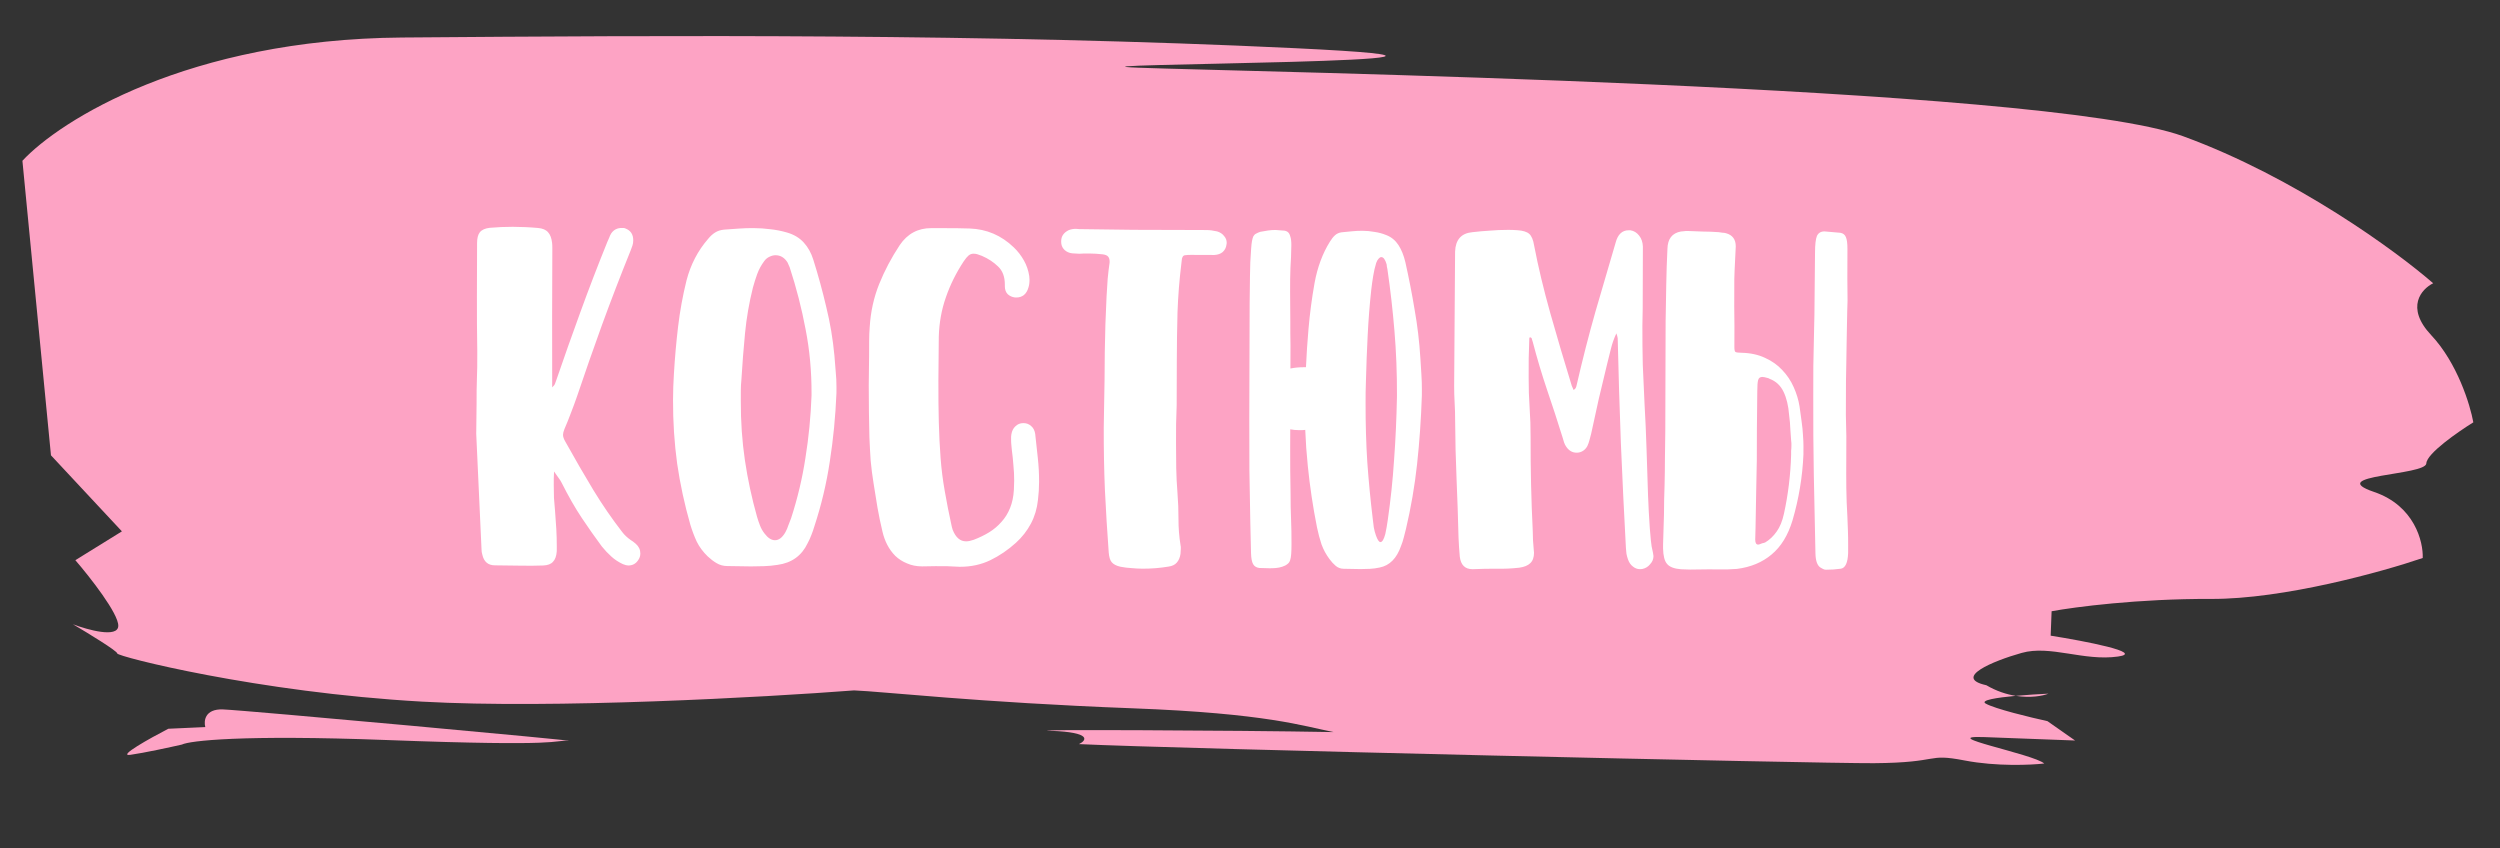 <svg width="112" height="38" viewBox="0 0 112 38" fill="none" xmlns="http://www.w3.org/2000/svg">
<rect x="0" y="0" width="112" height="38" fill="#333333" stroke="none"/>
<path d="M5.461 23.805L2.283 20.398L1.004 7.203C2.684 5.394 8.436 1.758 18.004 1.681C29.965 1.584 44.268 1.503 57.98 2.157C71.693 2.811 46.192 2.852 51.018 3.034C55.845 3.216 91.537 3.815 97.809 6.105C102.827 7.938 107.365 11.259 109.006 12.69C108.488 12.945 107.744 13.766 108.918 15.015C110.092 16.264 110.665 18.14 110.805 18.921C110.11 19.351 108.716 20.321 108.7 20.759C108.679 21.306 104.101 21.27 106.361 22.04C108.169 22.656 108.566 24.269 108.538 24.998C106.734 25.615 102.312 26.845 99.056 26.832C95.8 26.819 92.937 27.194 91.912 27.384L91.87 28.478C93.388 28.718 96.115 29.241 94.887 29.413C93.353 29.63 91.855 28.888 90.569 29.251C89.283 29.613 87.474 30.366 88.987 30.698C89.446 30.967 89.9 31.11 90.308 31.174C90.815 31.128 91.362 31.095 91.771 31.076C91.506 31.179 90.965 31.278 90.308 31.174C89.448 31.253 88.706 31.371 88.956 31.518C89.354 31.752 90.968 32.142 91.725 32.307L92.964 33.175L88.899 33.022C86.664 32.938 91.09 33.776 91.582 34.205C90.986 34.274 89.44 34.343 88.026 34.071C86.258 33.73 87.004 34.169 83.951 34.191C81.508 34.209 52.487 33.538 48.339 33.336C48.685 33.167 48.919 32.81 47.09 32.741C45.446 32.679 55.191 32.712 59.754 32.798C58.38 32.532 56.78 31.959 50.745 31.732C43.835 31.471 39.531 30.978 38.261 30.93C34.264 31.236 24.797 31.765 18.908 31.433C11.546 31.018 5.247 29.412 5.253 29.275C5.257 29.165 3.931 28.358 3.267 27.967C3.936 28.221 5.279 28.591 5.299 28.044C5.32 27.497 4.026 25.85 3.376 25.096L5.461 23.805Z" fill="#FDA3C4"/>
<path d="M9.991 31.782C9.178 31.751 9.123 32.297 9.197 32.573L7.541 32.648C6.719 33.073 5.229 33.903 5.843 33.816C6.457 33.73 7.637 33.473 8.15 33.356C8.496 33.186 10.813 32.908 17.316 33.153C25.445 33.46 24.693 33.158 25.455 33.187C26.217 33.215 11.007 31.82 9.991 31.782Z" fill="#FDA3C4"/>
<path d="M22.169 25.327C21.865 25.326 21.678 25.166 21.607 24.845C21.583 24.765 21.571 24.685 21.572 24.605L21.335 19.432C21.337 18.96 21.342 18.504 21.351 18.064C21.352 17.881 21.352 17.692 21.353 17.5C21.361 17.308 21.366 17.125 21.366 16.948C21.375 16.765 21.38 16.597 21.38 16.445C21.381 16.293 21.381 16.161 21.381 16.049L21.382 15.737C21.369 14.912 21.363 14.092 21.366 13.277C21.368 12.46 21.37 11.665 21.373 10.889C21.373 10.672 21.414 10.513 21.494 10.409C21.582 10.297 21.731 10.23 21.939 10.206C22.115 10.191 22.287 10.179 22.455 10.172C22.623 10.164 22.795 10.161 22.971 10.161C23.155 10.162 23.343 10.167 23.535 10.175C23.727 10.184 23.915 10.196 24.099 10.213C24.307 10.23 24.459 10.294 24.554 10.406C24.65 10.511 24.709 10.667 24.733 10.875C24.741 10.939 24.744 11.011 24.744 11.091C24.744 11.163 24.744 11.231 24.744 11.295C24.741 12.231 24.738 13.183 24.735 14.151C24.732 15.111 24.733 16.079 24.738 17.055L24.737 17.355C24.809 17.291 24.854 17.231 24.87 17.175C24.894 17.119 24.914 17.064 24.93 17.008C25.261 16.041 25.616 15.038 25.995 13.999C26.375 12.952 26.778 11.901 27.205 10.847C27.237 10.783 27.265 10.719 27.289 10.655C27.314 10.583 27.346 10.515 27.386 10.451C27.498 10.291 27.655 10.212 27.855 10.213C27.879 10.213 27.903 10.213 27.927 10.213C27.959 10.213 27.991 10.221 28.023 10.237C28.254 10.326 28.37 10.502 28.369 10.766C28.369 10.854 28.357 10.934 28.332 11.006C28.308 11.078 28.28 11.154 28.248 11.234C27.796 12.352 27.369 13.463 26.966 14.566C26.57 15.661 26.199 16.724 25.852 17.754C25.763 18.01 25.671 18.262 25.574 18.509C25.485 18.749 25.388 18.989 25.284 19.229C25.243 19.332 25.223 19.416 25.223 19.48C25.223 19.561 25.254 19.657 25.318 19.769C25.764 20.57 26.186 21.299 26.584 21.957C26.989 22.622 27.42 23.247 27.874 23.833C27.977 23.969 28.105 24.089 28.257 24.194C28.297 24.218 28.333 24.242 28.365 24.266C28.404 24.298 28.444 24.331 28.484 24.363C28.62 24.483 28.688 24.627 28.687 24.795C28.687 24.907 28.654 25.007 28.59 25.095C28.486 25.255 28.337 25.334 28.145 25.334C28.081 25.333 28.001 25.313 27.906 25.273C27.714 25.184 27.542 25.072 27.391 24.935C27.239 24.799 27.095 24.646 26.96 24.478C26.657 24.069 26.358 23.644 26.064 23.203C25.769 22.762 25.471 22.241 25.168 21.64C25.129 21.56 25.081 21.484 25.025 21.412C24.969 21.332 24.902 21.235 24.822 21.123C24.814 21.235 24.809 21.339 24.809 21.435C24.809 21.531 24.808 21.627 24.808 21.723C24.808 21.931 24.811 22.127 24.818 22.311C24.834 22.503 24.849 22.691 24.865 22.875C24.888 23.147 24.907 23.419 24.922 23.692C24.938 23.964 24.945 24.236 24.944 24.508L24.943 24.7C24.927 24.916 24.87 25.071 24.774 25.167C24.686 25.271 24.537 25.326 24.329 25.334C24.177 25.341 24.025 25.345 23.873 25.344C23.721 25.344 23.569 25.343 23.417 25.343L22.169 25.327ZM34.717 24.202C34.893 24.202 35.05 24.083 35.186 23.843C35.243 23.739 35.287 23.636 35.319 23.532C35.36 23.436 35.4 23.332 35.44 23.22C35.731 22.325 35.946 21.422 36.084 20.51C36.231 19.599 36.322 18.667 36.357 17.715L36.357 17.631C36.36 16.631 36.271 15.671 36.09 14.75C35.916 13.822 35.679 12.897 35.378 11.976C35.362 11.936 35.346 11.9 35.33 11.868C35.314 11.836 35.298 11.8 35.283 11.76C35.147 11.543 34.968 11.435 34.744 11.434C34.656 11.434 34.563 11.457 34.467 11.505C34.379 11.545 34.303 11.608 34.239 11.696C34.102 11.88 33.998 12.072 33.925 12.271C33.852 12.471 33.788 12.675 33.731 12.883C33.561 13.562 33.443 14.246 33.377 14.934C33.311 15.614 33.257 16.305 33.215 17.009C33.198 17.169 33.19 17.329 33.189 17.489C33.189 17.649 33.188 17.809 33.188 17.969C33.185 18.889 33.247 19.773 33.372 20.622C33.498 21.47 33.679 22.315 33.916 23.155C33.956 23.291 34 23.42 34.047 23.54C34.095 23.668 34.163 23.788 34.25 23.9C34.402 24.101 34.557 24.201 34.717 24.202ZM32.59 25.359C32.406 25.359 32.242 25.314 32.098 25.226C31.962 25.145 31.831 25.045 31.703 24.924C31.496 24.724 31.332 24.503 31.213 24.263C31.102 24.023 31.007 23.77 30.927 23.506C30.666 22.593 30.469 21.681 30.336 20.768C30.21 19.848 30.149 18.896 30.152 17.912C30.153 17.528 30.166 17.136 30.192 16.736C30.234 16.024 30.296 15.324 30.378 14.636C30.46 13.941 30.586 13.249 30.756 12.562C30.942 11.85 31.264 11.231 31.722 10.704C31.818 10.585 31.922 10.489 32.035 10.418C32.147 10.346 32.283 10.302 32.443 10.287C32.659 10.271 32.875 10.256 33.091 10.241C33.307 10.225 33.527 10.218 33.751 10.219C34.007 10.22 34.259 10.236 34.507 10.269C34.755 10.294 35.003 10.343 35.251 10.415C35.562 10.504 35.814 10.653 36.005 10.862C36.197 11.07 36.34 11.327 36.435 11.631C36.657 12.336 36.851 13.044 37.017 13.757C37.191 14.461 37.312 15.186 37.382 15.93C37.405 16.17 37.425 16.41 37.44 16.65C37.463 16.882 37.475 17.114 37.474 17.346L37.473 17.61C37.43 18.658 37.331 19.678 37.176 20.669C37.029 21.653 36.798 22.624 36.483 23.583C36.443 23.719 36.398 23.847 36.35 23.967C36.302 24.095 36.245 24.219 36.181 24.338C35.915 24.898 35.466 25.22 34.834 25.306C34.634 25.338 34.434 25.357 34.234 25.364C34.042 25.372 33.846 25.375 33.646 25.375L32.59 25.359ZM42.963 25.391C42.787 25.383 42.611 25.374 42.435 25.366C42.267 25.365 42.092 25.365 41.907 25.364L41.307 25.374C41.059 25.373 40.836 25.329 40.636 25.24C40.436 25.16 40.26 25.047 40.109 24.903C39.965 24.758 39.846 24.594 39.75 24.409C39.655 24.225 39.584 24.029 39.536 23.821C39.449 23.46 39.374 23.1 39.311 22.74C39.256 22.38 39.197 22.016 39.135 21.648C39.08 21.311 39.037 20.975 39.006 20.639C38.983 20.295 38.964 19.943 38.949 19.583C38.942 19.223 38.935 18.851 38.928 18.467C38.929 18.083 38.926 17.679 38.92 17.255L38.936 15.923C38.936 15.707 38.937 15.491 38.938 15.275C38.938 15.059 38.947 14.847 38.964 14.639C39.006 13.959 39.148 13.319 39.389 12.72C39.631 12.121 39.937 11.542 40.307 10.983C40.652 10.472 41.125 10.218 41.725 10.22L42.841 10.223L43.441 10.237C44.201 10.263 44.86 10.545 45.418 11.083C45.602 11.259 45.753 11.456 45.873 11.672C45.992 11.881 46.071 12.113 46.111 12.369L46.122 12.537C46.122 12.673 46.105 12.789 46.073 12.885C46.032 13.029 45.964 13.141 45.868 13.22C45.772 13.292 45.664 13.328 45.544 13.327L45.472 13.327C45.344 13.311 45.236 13.262 45.148 13.182C45.06 13.094 45.017 12.974 45.017 12.822L45.017 12.75C45.018 12.398 44.915 12.125 44.708 11.933C44.508 11.74 44.269 11.583 43.989 11.463C43.909 11.43 43.841 11.406 43.785 11.39C43.73 11.374 43.673 11.366 43.617 11.365C43.529 11.365 43.453 11.393 43.389 11.449C43.325 11.504 43.253 11.592 43.172 11.712C42.835 12.223 42.569 12.758 42.376 13.318C42.182 13.869 42.076 14.457 42.058 15.081L42.04 17.049C42.038 17.744 42.044 18.369 42.059 18.921C42.073 19.473 42.1 20.005 42.138 20.517C42.176 21.021 42.239 21.517 42.326 22.005C42.412 22.502 42.511 23.002 42.621 23.506C42.629 23.546 42.637 23.582 42.645 23.614C42.653 23.654 42.664 23.695 42.68 23.735C42.815 24.079 43.015 24.252 43.279 24.252C43.375 24.253 43.491 24.229 43.627 24.181C43.875 24.086 44.104 23.975 44.312 23.848C44.52 23.72 44.705 23.565 44.865 23.381C45.026 23.206 45.155 22.998 45.251 22.759C45.348 22.519 45.405 22.247 45.422 21.943L45.435 21.535C45.436 21.303 45.424 21.075 45.401 20.851C45.386 20.627 45.362 20.399 45.331 20.167C45.323 20.087 45.316 20.007 45.308 19.927C45.3 19.847 45.296 19.763 45.297 19.675C45.297 19.635 45.297 19.599 45.297 19.567C45.297 19.535 45.301 19.499 45.309 19.459C45.334 19.307 45.394 19.187 45.49 19.099C45.587 19.003 45.703 18.956 45.839 18.956L45.863 18.956C45.991 18.957 46.103 19.001 46.198 19.089C46.294 19.17 46.354 19.286 46.377 19.438C46.416 19.798 46.455 20.158 46.494 20.518C46.533 20.87 46.552 21.227 46.551 21.587C46.55 21.723 46.546 21.858 46.538 21.994C46.529 22.13 46.517 22.266 46.5 22.402C46.459 22.786 46.354 23.138 46.185 23.457C46.016 23.777 45.791 24.064 45.511 24.319C45.158 24.638 44.777 24.897 44.368 25.096C43.96 25.294 43.503 25.393 42.999 25.392L42.963 25.391ZM51.193 25.477C51.025 25.476 50.857 25.468 50.689 25.451C50.529 25.443 50.365 25.422 50.197 25.39C50.014 25.349 49.882 25.281 49.802 25.184C49.73 25.096 49.687 24.952 49.671 24.752C49.602 23.816 49.545 22.884 49.5 21.956C49.462 21.035 49.445 20.103 49.448 19.159L49.463 18.235C49.481 17.412 49.492 16.591 49.494 15.776C49.505 14.952 49.531 14.12 49.574 13.28C49.591 13.008 49.607 12.744 49.624 12.488C49.649 12.224 49.678 11.984 49.71 11.768L49.711 11.72C49.711 11.616 49.687 11.54 49.639 11.492C49.599 11.444 49.523 11.412 49.411 11.395C49.203 11.371 49 11.358 48.8 11.357C48.728 11.357 48.652 11.357 48.572 11.357C48.5 11.357 48.428 11.36 48.355 11.368C48.283 11.36 48.212 11.356 48.14 11.355C48.068 11.355 48 11.347 47.936 11.331C47.816 11.298 47.72 11.238 47.648 11.15C47.576 11.062 47.541 10.957 47.541 10.838L47.541 10.802C47.542 10.585 47.654 10.422 47.879 10.31C47.983 10.271 48.091 10.251 48.203 10.252L48.347 10.264C49.171 10.274 49.983 10.285 50.783 10.296C51.591 10.298 52.407 10.3 53.231 10.303L54.047 10.306C54.191 10.306 54.351 10.327 54.527 10.367C54.662 10.408 54.766 10.476 54.838 10.572C54.918 10.66 54.957 10.764 54.957 10.884L54.945 10.968C54.928 11.096 54.872 11.204 54.776 11.292C54.679 11.372 54.555 11.415 54.403 11.423L53.347 11.419C53.251 11.419 53.175 11.423 53.119 11.431C53.071 11.431 53.035 11.443 53.011 11.466C52.987 11.49 52.967 11.53 52.951 11.586C52.943 11.634 52.934 11.706 52.926 11.802C52.836 12.53 52.778 13.262 52.752 13.998C52.733 14.726 52.723 15.454 52.721 16.181L52.715 18.149C52.706 18.43 52.697 18.713 52.689 19.002C52.688 19.282 52.687 19.561 52.686 19.841C52.685 20.217 52.688 20.593 52.695 20.97C52.702 21.337 52.721 21.71 52.751 22.086C52.782 22.478 52.797 22.866 52.796 23.25C52.795 23.642 52.825 24.034 52.888 24.426C52.896 24.45 52.9 24.474 52.9 24.498C52.9 24.53 52.9 24.558 52.9 24.582L52.887 24.81C52.863 24.978 52.806 25.11 52.718 25.206C52.638 25.301 52.514 25.361 52.346 25.384C52.153 25.416 51.961 25.439 51.769 25.455C51.577 25.47 51.385 25.477 51.193 25.477ZM61.844 24.286C61.924 24.286 61.996 24.166 62.061 23.927C62.085 23.823 62.105 23.719 62.122 23.615C62.138 23.519 62.154 23.415 62.171 23.303C62.301 22.407 62.396 21.503 62.455 20.592C62.522 19.68 62.564 18.748 62.583 17.796L62.584 17.712C62.587 16.712 62.549 15.752 62.472 14.832C62.395 13.903 62.29 12.979 62.156 12.059C62.148 12.019 62.141 11.983 62.133 11.951C62.133 11.919 62.129 11.883 62.121 11.843C62.058 11.626 61.978 11.518 61.882 11.518C61.842 11.518 61.802 11.542 61.762 11.589C61.722 11.629 61.685 11.693 61.653 11.781C61.597 11.965 61.552 12.157 61.52 12.357C61.487 12.557 61.458 12.761 61.434 12.969C61.36 13.648 61.306 14.332 61.272 15.02C61.237 15.7 61.211 16.392 61.193 17.096C61.185 17.256 61.18 17.416 61.18 17.576C61.179 17.736 61.179 17.896 61.178 18.056C61.176 18.976 61.201 19.86 61.255 20.708C61.316 21.556 61.397 22.4 61.499 23.241C61.514 23.377 61.53 23.505 61.546 23.625C61.569 23.753 61.601 23.873 61.641 23.985C61.712 24.185 61.78 24.286 61.844 24.286ZM58.507 16.451C58.533 15.876 58.571 15.308 58.62 14.748C58.678 14.06 58.769 13.372 58.891 12.685C59.021 11.973 59.251 11.354 59.58 10.827C59.653 10.707 59.729 10.611 59.809 10.539C59.889 10.468 59.985 10.424 60.097 10.408C60.257 10.393 60.413 10.377 60.566 10.362C60.718 10.346 60.874 10.339 61.034 10.339C61.218 10.34 61.398 10.356 61.573 10.389C61.757 10.414 61.937 10.462 62.113 10.535C62.337 10.623 62.516 10.772 62.652 10.98C62.787 11.189 62.89 11.445 62.961 11.749C63.119 12.454 63.257 13.162 63.375 13.874C63.501 14.579 63.587 15.303 63.633 16.047C63.648 16.287 63.663 16.527 63.678 16.767C63.694 17 63.701 17.232 63.7 17.463L63.699 17.727C63.664 18.775 63.593 19.795 63.486 20.787C63.379 21.77 63.212 22.742 62.986 23.701C62.953 23.837 62.921 23.965 62.888 24.085C62.856 24.213 62.816 24.337 62.767 24.457C62.574 25.016 62.253 25.339 61.804 25.426C61.66 25.457 61.516 25.477 61.372 25.484C61.236 25.492 61.096 25.495 60.952 25.495L60.196 25.481C60.06 25.48 59.94 25.436 59.837 25.348C59.741 25.267 59.649 25.167 59.561 25.047C59.41 24.846 59.291 24.626 59.203 24.386C59.124 24.145 59.057 23.893 59.002 23.629C58.82 22.716 58.683 21.8 58.59 20.88C58.535 20.352 58.497 19.811 58.475 19.259C58.427 19.267 58.379 19.271 58.331 19.271L58.187 19.27C58.059 19.27 57.931 19.258 57.803 19.233L57.8 20.085C57.798 20.765 57.804 21.449 57.818 22.137C57.817 22.521 57.824 22.893 57.839 23.253C57.854 23.622 57.861 23.994 57.859 24.369C57.859 24.553 57.855 24.701 57.846 24.813C57.838 24.933 57.822 25.029 57.797 25.101C57.773 25.173 57.733 25.229 57.677 25.269C57.621 25.317 57.544 25.357 57.448 25.388C57.352 25.42 57.256 25.44 57.16 25.447C57.064 25.455 56.968 25.459 56.872 25.458L56.416 25.445C56.288 25.429 56.197 25.372 56.141 25.276C56.085 25.18 56.053 25.016 56.046 24.784C56.032 24.336 56.021 23.876 56.014 23.404C56.001 22.62 55.987 21.84 55.973 21.064C55.968 20.288 55.966 19.508 55.968 18.724L55.984 13.588C55.993 13.18 55.998 12.772 55.999 12.364C56.001 11.956 56.018 11.548 56.051 11.14C56.06 11.004 56.072 10.892 56.088 10.804C56.104 10.716 56.125 10.644 56.149 10.588C56.181 10.532 56.221 10.492 56.269 10.469C56.325 10.437 56.389 10.409 56.461 10.385C56.581 10.361 56.697 10.342 56.81 10.326C56.922 10.31 57.034 10.303 57.146 10.303C57.274 10.312 57.382 10.32 57.47 10.328C57.558 10.329 57.63 10.349 57.685 10.389C57.741 10.429 57.781 10.497 57.805 10.593C57.837 10.681 57.852 10.809 57.852 10.977C57.851 11.169 57.846 11.349 57.838 11.517C57.83 11.677 57.821 11.841 57.812 12.009C57.812 12.169 57.808 12.337 57.799 12.513C57.798 12.681 57.798 12.869 57.797 13.077C57.804 13.557 57.807 13.985 57.806 14.361C57.804 14.737 57.807 15.105 57.814 15.465L57.811 16.509C58.003 16.47 58.207 16.451 58.423 16.451L58.507 16.451ZM65.962 25.499C65.634 25.497 65.446 25.313 65.399 24.945C65.384 24.801 65.372 24.657 65.365 24.513C65.357 24.369 65.35 24.225 65.342 24.081C65.321 23.209 65.291 22.337 65.254 21.464C65.216 20.584 65.195 19.704 65.19 18.824C65.191 18.568 65.183 18.312 65.168 18.056C65.153 17.8 65.146 17.544 65.146 17.288L65.188 11.276C65.206 10.74 65.463 10.449 65.959 10.402C66.223 10.371 66.483 10.348 66.739 10.333C67.003 10.31 67.267 10.299 67.531 10.299C67.603 10.3 67.675 10.3 67.747 10.3C67.819 10.3 67.895 10.305 67.975 10.313C68.231 10.329 68.411 10.386 68.515 10.482C68.618 10.579 68.69 10.751 68.729 10.999C68.91 11.944 69.151 12.952 69.452 14.025C69.753 15.09 70.074 16.175 70.414 17.28L70.498 17.473C70.554 17.433 70.586 17.401 70.594 17.377C70.61 17.345 70.622 17.309 70.63 17.269C70.89 16.134 71.173 15.027 71.48 13.948C71.796 12.869 72.095 11.845 72.378 10.878C72.475 10.503 72.671 10.315 72.967 10.316L73.039 10.316C73.199 10.341 73.331 10.421 73.435 10.558C73.538 10.686 73.594 10.85 73.601 11.05L73.593 13.834L73.579 14.59C73.577 15.182 73.583 15.77 73.597 16.354C73.62 16.93 73.646 17.514 73.676 18.106C73.714 18.755 73.744 19.435 73.766 20.147C73.788 20.859 73.81 21.539 73.832 22.187C73.847 22.435 73.858 22.679 73.865 22.919C73.881 23.167 73.896 23.415 73.911 23.663C73.927 23.847 73.942 24.027 73.958 24.203C73.973 24.387 74.005 24.571 74.052 24.756L74.076 24.912C74.075 25.048 74.027 25.168 73.93 25.271C73.842 25.383 73.73 25.455 73.594 25.486C73.562 25.494 73.518 25.498 73.462 25.498C73.35 25.497 73.246 25.457 73.15 25.377C73.054 25.305 72.983 25.2 72.935 25.064C72.903 24.976 72.88 24.888 72.864 24.8C72.856 24.72 72.848 24.636 72.841 24.548C72.757 23.012 72.682 21.447 72.615 19.855C72.555 18.263 72.508 16.695 72.473 15.151C72.465 15.111 72.457 15.075 72.449 15.043C72.441 15.011 72.429 14.975 72.413 14.934C72.309 15.158 72.228 15.386 72.171 15.618C72.115 15.842 72.058 16.069 72.001 16.301C71.872 16.829 71.746 17.352 71.625 17.872C71.511 18.384 71.398 18.903 71.284 19.431C71.26 19.519 71.235 19.611 71.211 19.707C71.187 19.803 71.155 19.895 71.114 19.983C71.058 20.086 70.986 20.162 70.898 20.21C70.817 20.258 70.729 20.281 70.633 20.281C70.449 20.28 70.298 20.196 70.178 20.028C70.13 19.963 70.095 19.895 70.071 19.823C70.047 19.743 70.023 19.663 69.999 19.583C69.778 18.87 69.548 18.166 69.31 17.469C69.072 16.764 68.858 16.047 68.668 15.319C68.652 15.279 68.641 15.243 68.633 15.211C68.633 15.171 68.613 15.139 68.573 15.115L68.549 15.114C68.525 15.114 68.513 15.13 68.513 15.162C68.504 15.458 68.495 15.754 68.486 16.05C68.485 16.338 68.484 16.63 68.484 16.926C68.482 17.382 68.497 17.83 68.527 18.27C68.558 18.711 68.573 19.159 68.571 19.615C68.567 21.015 68.599 22.403 68.667 23.779C68.674 23.915 68.678 24.055 68.678 24.199C68.685 24.343 68.697 24.487 68.712 24.631L68.724 24.763C68.723 24.971 68.667 25.127 68.555 25.231C68.45 25.334 68.286 25.402 68.062 25.433C67.718 25.472 67.374 25.487 67.03 25.478C66.686 25.477 66.342 25.484 65.998 25.499L65.962 25.499ZM78.956 16.887C78.852 16.886 78.788 16.934 78.764 17.03C78.739 17.118 78.727 17.286 78.726 17.534C78.716 18.118 78.711 18.686 78.709 19.238C78.707 19.782 78.706 20.246 78.705 20.63C78.696 21.046 78.686 21.514 78.677 22.034C78.667 22.562 78.657 23.102 78.648 23.654L78.634 24.17C78.634 24.322 78.677 24.398 78.766 24.398L78.826 24.386C78.866 24.37 78.906 24.355 78.946 24.339C78.994 24.331 79.038 24.319 79.078 24.303C79.278 24.184 79.451 24.02 79.595 23.813C79.74 23.613 79.849 23.346 79.922 23.01C80.108 22.162 80.215 21.287 80.242 20.383C80.242 20.327 80.242 20.267 80.242 20.203C80.25 20.131 80.255 20.055 80.255 19.975C80.255 19.935 80.255 19.895 80.255 19.855C80.255 19.815 80.251 19.775 80.243 19.735C80.236 19.623 80.224 19.463 80.209 19.255C80.202 19.039 80.182 18.814 80.151 18.582C80.12 18.174 80.037 17.83 79.902 17.55C79.767 17.269 79.559 17.077 79.28 16.972C79.264 16.964 79.248 16.956 79.232 16.948C79.224 16.94 79.212 16.936 79.196 16.936C79.14 16.919 79.092 16.907 79.052 16.899C79.012 16.891 78.98 16.887 78.956 16.887ZM75.532 10.348L75.604 10.348C75.836 10.357 76.068 10.366 76.3 10.374C76.532 10.375 76.764 10.384 76.996 10.401C77.052 10.409 77.108 10.417 77.163 10.425C77.219 10.425 77.275 10.434 77.331 10.45C77.619 10.531 77.763 10.727 77.762 11.039L77.71 12.119C77.702 12.247 77.698 12.375 77.697 12.503C77.697 12.631 77.696 12.759 77.696 12.887C77.695 13.175 77.694 13.463 77.694 13.751C77.701 14.039 77.704 14.323 77.703 14.603L77.7 15.551C77.7 15.671 77.716 15.743 77.747 15.767C77.787 15.791 77.879 15.803 78.023 15.804C78.423 15.813 78.775 15.89 79.079 16.035C79.382 16.172 79.638 16.353 79.845 16.578C80.06 16.802 80.232 17.059 80.359 17.347C80.486 17.628 80.573 17.916 80.62 18.212C80.651 18.444 80.683 18.672 80.714 18.896C80.745 19.12 80.765 19.312 80.772 19.472C80.788 19.68 80.795 19.848 80.795 19.976C80.794 20.096 80.794 20.188 80.794 20.252L80.794 20.36C80.751 21.36 80.588 22.344 80.305 23.311C80.103 23.982 79.789 24.493 79.364 24.844C78.947 25.195 78.43 25.409 77.814 25.487L77.382 25.51L76.518 25.507L75.714 25.517L75.306 25.503C75.002 25.479 74.794 25.398 74.683 25.262C74.571 25.133 74.512 24.901 74.505 24.565L74.506 24.373C74.523 23.933 74.536 23.493 74.546 23.053C74.547 22.613 74.556 22.173 74.573 21.733C74.583 21.333 74.588 20.937 74.589 20.545C74.598 20.145 74.603 19.741 74.605 19.333L74.61 17.617C74.611 17.113 74.613 16.589 74.615 16.045C74.616 15.493 74.618 14.941 74.62 14.389C74.629 13.837 74.639 13.289 74.648 12.745C74.658 12.193 74.676 11.662 74.701 11.149C74.711 10.702 74.911 10.442 75.304 10.371C75.344 10.364 75.384 10.36 75.424 10.36C75.464 10.352 75.5 10.348 75.532 10.348ZM81.798 25.524C81.75 25.523 81.706 25.511 81.666 25.487C81.634 25.471 81.598 25.451 81.558 25.427C81.415 25.338 81.339 25.126 81.332 24.79C81.304 23.606 81.279 22.434 81.259 21.274C81.238 20.106 81.23 18.93 81.234 17.746C81.235 17.306 81.236 16.862 81.237 16.414C81.247 15.966 81.256 15.498 81.266 15.01C81.284 14.386 81.293 13.77 81.295 13.162C81.297 12.554 81.303 11.938 81.313 11.314C81.314 10.954 81.343 10.706 81.399 10.57C81.463 10.434 81.576 10.367 81.736 10.367L82.456 10.43C82.575 10.454 82.655 10.518 82.695 10.622C82.743 10.726 82.766 10.906 82.765 11.162L82.764 11.486C82.763 11.822 82.762 12.155 82.761 12.482C82.768 12.81 82.771 13.139 82.77 13.466C82.77 13.555 82.766 13.698 82.757 13.899C82.757 14.098 82.752 14.331 82.743 14.594C82.742 14.858 82.737 15.138 82.728 15.434C82.72 15.73 82.715 16.018 82.714 16.298C82.713 16.578 82.708 16.834 82.7 17.066C82.699 17.298 82.698 17.482 82.698 17.618C82.697 17.946 82.696 18.27 82.695 18.59C82.702 18.91 82.709 19.23 82.716 19.55L82.711 21.242C82.71 21.666 82.716 22.086 82.731 22.502C82.754 22.919 82.773 23.343 82.787 23.775C82.795 23.991 82.798 24.207 82.797 24.423L82.796 24.783C82.779 25.215 82.67 25.446 82.47 25.478C82.358 25.493 82.246 25.505 82.134 25.513C82.022 25.52 81.91 25.524 81.798 25.524Z" fill="white"/>
</svg>
